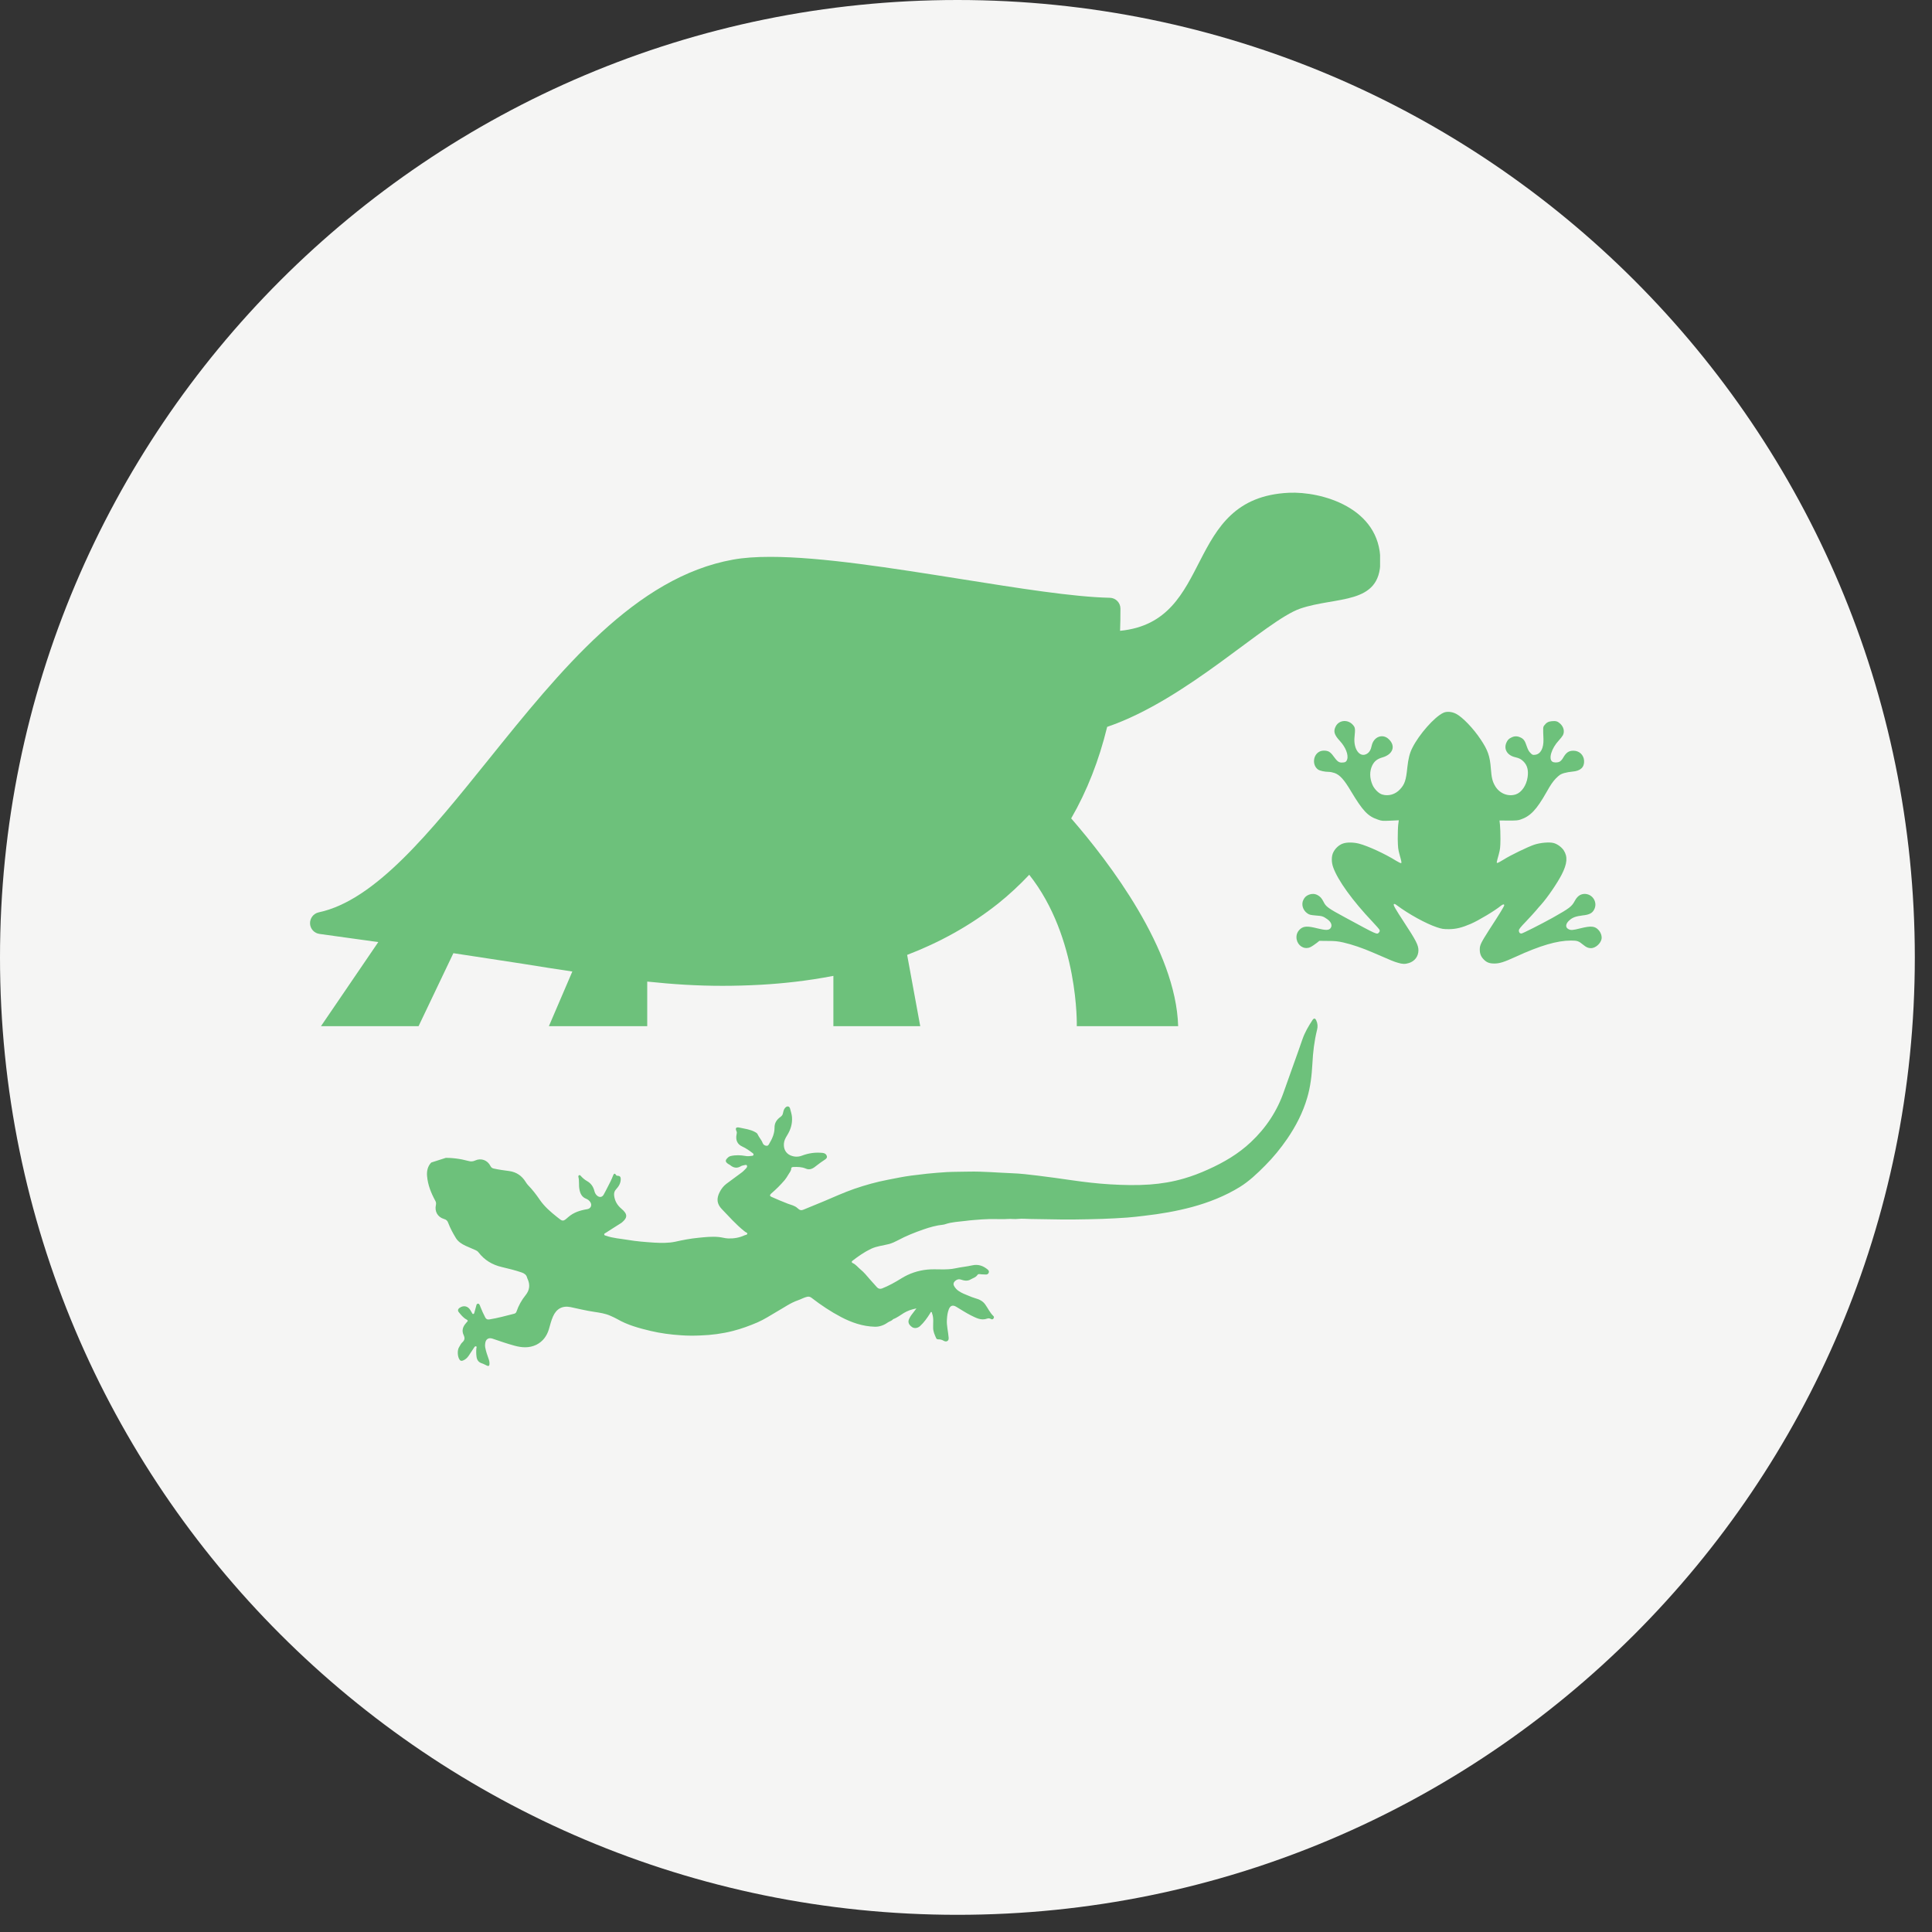 <svg xmlns="http://www.w3.org/2000/svg" xmlns:xlink="http://www.w3.org/1999/xlink" width="106" zoomAndPan="magnify" viewBox="0 0 79.5 79.5" height="106" preserveAspectRatio="xMidYMid meet" version="1.2"><rect x="0" y="0" width="79.5" height="79.5" fill="#333333" stroke="none"/><defs><clipPath id="0c41f8d3dd"><path d="M 0 0 L 78.793 0 L 78.793 78.793 L 0 78.793 Z M 0 0 "/></clipPath><clipPath id="72cc1f667a"><path d="M 39.398 0 C 17.637 0 0 17.637 0 39.398 C 0 61.156 17.637 78.793 39.398 78.793 C 61.156 78.793 78.793 61.156 78.793 39.398 C 78.793 17.637 61.156 0 39.398 0 Z M 39.398 0 "/></clipPath><clipPath id="9d9901088c"><path d="M 53.34 29.27 L 65.926 29.27 L 65.926 39.758 L 53.34 39.758 Z M 53.34 29.27 "/></clipPath><clipPath id="d3f0df3abe"><path d="M 12.742 20.211 L 56.789 20.211 L 56.789 42.238 L 12.742 42.238 Z M 12.742 20.211 "/></clipPath><clipPath id="a178170f92"><path d="M 17 41 L 55 41 L 55 57 L 17 57 Z M 17 41 "/></clipPath><clipPath id="f4c757c5b0"><path d="M 20.555 61.254 L 16.402 48.266 L 52.863 36.609 L 57.016 49.594 Z M 20.555 61.254 "/></clipPath><clipPath id="a19d167bbd"><path d="M 16.352 48.117 L 20.504 61.105 L 56.969 49.445 L 52.816 36.461 Z M 16.352 48.117 "/></clipPath><clipPath id="2667395dfc"><path d="M 36 54 L 37 54 L 37 55 L 36 55 Z M 36 54 "/></clipPath><clipPath id="2e25ef635e"><path d="M 20.555 61.254 L 16.402 48.266 L 52.863 36.609 L 57.016 49.594 Z M 20.555 61.254 "/></clipPath><clipPath id="89e3de2fc3"><path d="M 16.352 48.117 L 20.504 61.105 L 56.969 49.445 L 52.816 36.461 Z M 16.352 48.117 "/></clipPath></defs><g id="a27953824a"><g clip-rule="nonzero" clip-path="url(#0c41f8d3dd)"><g clip-rule="nonzero" clip-path="url(#72cc1f667a)"><path style=" stroke:none;fill-rule:nonzero;fill:#f5f5f4;fill-opacity:1;" d="M 0 0 L 78.793 0 L 78.793 78.793 L 0 78.793 Z M 0 0 "/></g></g><g clip-rule="nonzero" clip-path="url(#9d9901088c)"><path style=" stroke:none;fill-rule:nonzero;fill:#6dc17b;fill-opacity:1;" d="M 59.391 29.332 C 59.027 29.5 58.391 30.223 58.117 30.773 C 58.004 30.992 57.949 31.227 57.91 31.582 C 57.859 32.102 57.801 32.277 57.609 32.48 C 57.418 32.688 57.141 32.77 56.883 32.695 C 56.738 32.656 56.562 32.48 56.48 32.305 C 56.355 32.02 56.352 31.738 56.465 31.5 C 56.555 31.32 56.672 31.227 56.895 31.164 C 57.316 31.039 57.438 30.703 57.156 30.426 C 56.906 30.172 56.527 30.309 56.445 30.68 C 56.41 30.852 56.352 30.953 56.25 31.016 C 55.957 31.195 55.684 30.828 55.738 30.32 C 55.77 30.004 55.766 29.941 55.684 29.844 C 55.484 29.594 55.105 29.617 54.965 29.887 C 54.859 30.09 54.898 30.234 55.137 30.492 C 55.371 30.746 55.496 31.062 55.434 31.25 C 55.402 31.348 55.352 31.379 55.211 31.379 C 55.086 31.379 55.023 31.328 54.859 31.102 C 54.816 31.035 54.738 30.961 54.691 30.934 C 54.59 30.875 54.398 30.871 54.293 30.93 C 54.023 31.07 53.992 31.488 54.234 31.664 C 54.312 31.719 54.512 31.762 54.684 31.762 C 54.742 31.762 54.848 31.785 54.926 31.812 C 55.141 31.895 55.309 32.082 55.59 32.555 C 56.082 33.375 56.285 33.59 56.711 33.73 C 56.852 33.781 56.895 33.785 57.211 33.77 L 57.559 33.754 L 57.535 33.941 C 57.523 34.043 57.516 34.305 57.516 34.523 C 57.523 34.875 57.531 34.945 57.586 35.148 C 57.672 35.457 57.68 35.5 57.656 35.516 C 57.641 35.527 57.551 35.48 57.453 35.422 C 56.992 35.133 56.285 34.809 55.922 34.715 C 55.703 34.66 55.441 34.652 55.273 34.707 C 55.117 34.754 54.953 34.895 54.867 35.066 C 54.785 35.219 54.781 35.473 54.859 35.688 C 55.051 36.227 55.652 37.059 56.477 37.93 C 56.629 38.09 56.762 38.242 56.77 38.27 C 56.781 38.305 56.773 38.34 56.742 38.371 C 56.66 38.465 56.688 38.477 55.34 37.746 C 54.652 37.375 54.559 37.309 54.461 37.105 C 54.383 36.953 54.32 36.887 54.207 36.828 C 54.098 36.773 53.977 36.77 53.859 36.816 C 53.742 36.867 53.688 36.918 53.633 37.027 C 53.539 37.211 53.609 37.453 53.793 37.582 C 53.883 37.645 53.926 37.652 54.145 37.672 C 54.406 37.691 54.445 37.703 54.617 37.824 C 54.781 37.941 54.836 38.09 54.746 38.199 C 54.676 38.285 54.547 38.285 54.199 38.199 C 53.816 38.102 53.656 38.109 53.52 38.215 C 53.406 38.309 53.348 38.426 53.348 38.566 C 53.348 38.828 53.559 39.035 53.797 39.008 C 53.898 39 53.961 38.965 54.188 38.797 L 54.289 38.715 L 54.641 38.719 C 54.93 38.719 55.043 38.73 55.273 38.781 C 55.645 38.867 56.059 39.008 56.5 39.199 C 57.281 39.539 57.367 39.574 57.523 39.617 C 57.715 39.676 57.816 39.676 57.973 39.629 C 58.215 39.555 58.367 39.352 58.367 39.105 C 58.367 38.891 58.266 38.695 57.766 37.934 C 57.414 37.395 57.324 37.238 57.355 37.207 C 57.375 37.188 57.402 37.195 57.461 37.238 C 57.965 37.617 58.68 38.008 59.125 38.156 C 59.34 38.227 59.391 38.234 59.629 38.234 C 59.922 38.23 60.156 38.172 60.52 38.016 C 60.855 37.871 61.527 37.465 61.762 37.27 C 61.84 37.207 61.898 37.199 61.898 37.25 C 61.898 37.289 61.727 37.574 61.273 38.27 C 60.938 38.797 60.891 38.891 60.891 39.07 C 60.891 39.238 60.938 39.359 61.043 39.469 C 61.172 39.605 61.285 39.648 61.492 39.648 C 61.703 39.648 61.891 39.59 62.359 39.375 C 63.371 38.91 64.074 38.703 64.645 38.703 C 64.906 38.703 64.961 38.723 65.145 38.875 C 65.273 38.98 65.352 39.016 65.469 39.016 C 65.652 39.016 65.863 38.828 65.902 38.641 C 65.922 38.527 65.879 38.383 65.785 38.277 C 65.633 38.105 65.473 38.09 65.035 38.199 C 64.707 38.281 64.641 38.285 64.543 38.234 C 64.402 38.164 64.418 38.008 64.582 37.867 C 64.711 37.75 64.848 37.703 65.129 37.668 C 65.391 37.641 65.516 37.578 65.59 37.441 C 65.766 37.137 65.527 36.758 65.172 36.785 C 65.012 36.801 64.902 36.887 64.801 37.07 C 64.672 37.309 64.586 37.371 63.895 37.762 C 63.387 38.043 62.652 38.414 62.605 38.414 C 62.539 38.414 62.5 38.371 62.5 38.289 C 62.5 38.238 62.559 38.16 62.797 37.914 C 62.957 37.746 63.141 37.543 63.207 37.465 C 63.273 37.387 63.363 37.277 63.414 37.227 C 63.688 36.918 64.078 36.344 64.262 35.988 C 64.492 35.539 64.516 35.25 64.344 34.988 C 64.254 34.855 64.082 34.73 63.934 34.691 C 63.758 34.641 63.383 34.676 63.133 34.758 C 62.859 34.852 62.148 35.195 61.867 35.375 C 61.75 35.449 61.637 35.508 61.617 35.508 C 61.578 35.508 61.574 35.512 61.672 35.16 C 61.73 34.945 61.738 34.879 61.742 34.523 C 61.742 34.305 61.734 34.047 61.723 33.945 L 61.703 33.762 L 62.07 33.766 C 62.371 33.766 62.465 33.762 62.57 33.723 C 62.977 33.586 63.23 33.316 63.641 32.59 C 63.812 32.285 63.895 32.168 64.023 32.031 C 64.18 31.879 64.211 31.859 64.359 31.812 C 64.453 31.785 64.609 31.758 64.711 31.75 C 65.039 31.723 65.199 31.57 65.184 31.301 C 65.168 31.062 64.984 30.891 64.746 30.891 C 64.551 30.891 64.445 30.965 64.316 31.191 C 64.281 31.254 64.219 31.32 64.18 31.34 C 64.094 31.387 63.941 31.387 63.875 31.34 C 63.711 31.227 63.844 30.793 64.137 30.477 C 64.211 30.398 64.289 30.297 64.312 30.254 C 64.391 30.098 64.344 29.906 64.195 29.773 C 64.09 29.68 64.027 29.66 63.855 29.676 C 63.715 29.688 63.633 29.734 63.547 29.848 C 63.492 29.918 63.492 29.934 63.512 30.418 C 63.523 30.789 63.395 31.035 63.164 31.059 C 63.07 31.07 63.051 31.062 62.977 30.984 C 62.914 30.926 62.871 30.844 62.824 30.707 C 62.75 30.48 62.695 30.402 62.562 30.344 C 62.438 30.285 62.32 30.285 62.199 30.344 C 62.086 30.395 62.035 30.449 61.984 30.566 C 61.871 30.836 62.027 31.086 62.355 31.16 C 62.52 31.199 62.586 31.234 62.688 31.332 C 62.848 31.488 62.902 31.703 62.859 31.984 C 62.809 32.324 62.609 32.609 62.375 32.688 C 62.059 32.793 61.703 32.652 61.523 32.344 C 61.414 32.16 61.375 32 61.348 31.633 C 61.309 31.109 61.223 30.867 60.93 30.43 C 60.629 29.973 60.176 29.504 59.914 29.371 C 59.738 29.281 59.527 29.266 59.391 29.332 Z M 59.391 29.332 "/></g><g clip-rule="nonzero" clip-path="url(#d3f0df3abe)"><path style=" stroke:none;fill-rule:nonzero;fill:#6dc17b;fill-opacity:1;" d="M 53.035 20.277 C 48.637 20.484 50.031 25.574 46.09 25.957 C 46.102 25.656 46.105 25.352 46.105 25.043 C 46.105 24.801 45.91 24.602 45.668 24.598 C 44.16 24.566 41.906 24.203 39.52 23.824 C 36.711 23.379 33.809 22.914 31.699 22.914 C 31.098 22.914 30.598 22.949 30.168 23.027 C 26.148 23.746 23.066 27.574 20.086 31.277 C 17.695 34.246 15.438 37.051 13.113 37.543 C 12.898 37.59 12.75 37.785 12.758 38.004 C 12.766 38.219 12.93 38.402 13.148 38.43 C 14.004 38.547 14.809 38.66 15.566 38.766 L 13.207 42.227 L 17.223 42.227 L 18.656 39.223 C 19.699 39.379 20.637 39.527 21.492 39.656 C 22.238 39.777 22.918 39.883 23.551 39.977 L 22.586 42.227 L 26.633 42.227 L 26.633 40.391 C 27.707 40.504 28.684 40.566 29.73 40.566 C 30.25 40.566 30.777 40.551 31.336 40.52 C 32.219 40.469 33.227 40.363 34.293 40.156 L 34.293 42.227 L 37.867 42.227 L 37.328 39.293 C 38.621 38.797 39.906 38.109 41.082 37.172 C 41.535 36.809 41.957 36.414 42.352 35.996 C 44.402 38.582 44.309 42.227 44.309 42.227 L 48.48 42.227 C 48.391 39.074 45.648 35.484 44.078 33.676 C 44.73 32.547 45.223 31.289 45.559 29.91 C 48.863 28.785 52.086 25.531 53.504 25.043 C 54.992 24.535 56.801 24.906 56.801 23.086 C 56.801 20.875 54.352 20.215 53.035 20.277 Z M 53.035 20.277 "/></g><g clip-rule="nonzero" clip-path="url(#a178170f92)"><g clip-rule="nonzero" clip-path="url(#f4c757c5b0)"><g clip-rule="nonzero" clip-path="url(#a19d167bbd)"><path style=" stroke:none;fill-rule:nonzero;fill:#6dc17b;fill-opacity:1;" d="M 32.656 48.02 C 32.824 48.016 32.988 48.016 33.145 48.082 C 33.336 48.172 33.477 48.066 33.609 47.957 C 33.715 47.875 33.82 47.797 33.93 47.727 C 33.984 47.691 34.047 47.648 34.023 47.57 C 34 47.496 33.949 47.453 33.852 47.441 C 33.555 47.41 33.273 47.449 32.996 47.555 C 32.844 47.613 32.684 47.609 32.527 47.543 C 32.324 47.453 32.238 47.266 32.258 47.047 C 32.27 46.918 32.328 46.82 32.387 46.723 C 32.531 46.492 32.609 46.25 32.59 45.973 C 32.582 45.848 32.539 45.738 32.512 45.621 C 32.484 45.512 32.387 45.5 32.312 45.582 C 32.25 45.645 32.238 45.727 32.219 45.805 C 32.207 45.871 32.176 45.914 32.125 45.953 C 31.965 46.066 31.867 46.203 31.871 46.41 C 31.871 46.645 31.777 46.855 31.66 47.051 C 31.633 47.098 31.609 47.156 31.543 47.148 C 31.473 47.145 31.41 47.105 31.383 47.035 C 31.336 46.902 31.23 46.801 31.172 46.668 C 31.152 46.625 31.105 46.602 31.062 46.578 C 30.871 46.473 30.652 46.449 30.441 46.402 C 30.281 46.363 30.25 46.426 30.305 46.547 C 30.328 46.59 30.32 46.637 30.309 46.684 C 30.262 46.91 30.34 47.09 30.547 47.18 C 30.699 47.25 30.832 47.344 30.965 47.445 C 30.988 47.461 31.012 47.48 31.008 47.512 C 31.004 47.547 30.973 47.562 30.941 47.562 C 30.852 47.574 30.766 47.586 30.672 47.566 C 30.473 47.531 30.27 47.523 30.066 47.57 C 30.02 47.582 29.98 47.605 29.945 47.641 C 29.832 47.746 29.84 47.812 29.969 47.898 C 29.996 47.914 30.023 47.926 30.047 47.945 C 30.188 48.062 30.332 48.086 30.496 47.984 C 30.535 47.961 30.586 47.957 30.629 47.945 C 30.664 47.941 30.711 47.918 30.734 47.957 C 30.758 48 30.73 48.043 30.703 48.074 C 30.633 48.152 30.555 48.227 30.469 48.285 C 30.273 48.426 30.078 48.57 29.887 48.715 C 29.77 48.805 29.68 48.922 29.613 49.055 C 29.477 49.32 29.496 49.539 29.703 49.754 C 30 50.062 30.281 50.383 30.617 50.652 C 30.633 50.664 30.648 50.676 30.664 50.688 C 30.691 50.715 30.754 50.719 30.75 50.762 C 30.746 50.82 30.68 50.812 30.637 50.832 C 30.426 50.93 30.199 50.969 29.965 50.961 C 29.836 50.957 29.707 50.914 29.574 50.902 C 29.293 50.875 29.012 50.906 28.734 50.934 C 28.418 50.965 28.105 51.023 27.793 51.094 C 27.504 51.156 27.211 51.148 26.922 51.133 C 26.559 51.109 26.195 51.082 25.832 51.02 C 25.535 50.969 25.23 50.953 24.945 50.852 C 24.914 50.84 24.871 50.844 24.863 50.801 C 24.855 50.758 24.898 50.746 24.926 50.73 C 25.133 50.594 25.344 50.465 25.551 50.332 C 25.566 50.32 25.578 50.309 25.594 50.301 C 25.816 50.113 25.844 49.965 25.57 49.738 C 25.395 49.59 25.293 49.41 25.27 49.184 C 25.262 49.09 25.285 49.004 25.355 48.934 C 25.461 48.82 25.535 48.695 25.543 48.535 C 25.547 48.449 25.523 48.387 25.426 48.383 C 25.395 48.383 25.363 48.379 25.348 48.348 C 25.289 48.254 25.254 48.309 25.23 48.367 C 25.168 48.531 25.09 48.684 25.008 48.84 C 24.953 48.945 24.902 49.051 24.844 49.152 C 24.785 49.266 24.672 49.285 24.574 49.203 C 24.512 49.152 24.477 49.082 24.457 49.004 C 24.414 48.832 24.32 48.695 24.164 48.605 C 24.062 48.547 23.977 48.477 23.898 48.387 C 23.879 48.367 23.863 48.344 23.832 48.359 C 23.801 48.371 23.793 48.402 23.801 48.43 C 23.844 48.598 23.809 48.773 23.844 48.945 C 23.875 49.113 23.941 49.258 24.121 49.328 C 24.188 49.355 24.25 49.402 24.293 49.469 C 24.375 49.598 24.305 49.738 24.156 49.758 C 23.871 49.805 23.605 49.887 23.379 50.086 C 23.16 50.281 23.156 50.266 22.926 50.082 C 22.66 49.871 22.406 49.652 22.215 49.375 C 22.066 49.156 21.91 48.953 21.727 48.766 C 21.688 48.727 21.66 48.68 21.629 48.633 C 21.473 48.383 21.254 48.23 20.957 48.188 C 20.746 48.16 20.535 48.133 20.324 48.086 C 20.262 48.074 20.215 48.047 20.184 47.984 C 20.062 47.738 19.797 47.641 19.551 47.754 C 19.457 47.797 19.375 47.801 19.277 47.773 C 18.938 47.68 18.594 47.637 18.238 47.645 C 17.797 47.656 17.531 47.957 17.574 48.398 C 17.605 48.766 17.742 49.098 17.914 49.414 C 17.945 49.469 17.949 49.52 17.938 49.578 C 17.875 49.848 18.008 50.082 18.27 50.16 C 18.363 50.184 18.414 50.234 18.445 50.324 C 18.527 50.543 18.641 50.75 18.762 50.949 C 18.859 51.102 19.004 51.191 19.164 51.266 C 19.297 51.324 19.426 51.379 19.559 51.438 C 19.605 51.457 19.652 51.484 19.688 51.531 C 19.934 51.852 20.258 52.047 20.648 52.137 C 20.926 52.203 21.203 52.27 21.473 52.363 C 21.578 52.402 21.66 52.457 21.688 52.57 C 21.691 52.59 21.703 52.609 21.711 52.629 C 21.82 52.867 21.793 53.09 21.629 53.293 C 21.465 53.496 21.34 53.719 21.254 53.969 C 21.238 54.016 21.207 54.047 21.156 54.059 C 20.816 54.145 20.48 54.238 20.137 54.293 C 20.059 54.305 20.008 54.285 19.969 54.215 C 19.895 54.07 19.824 53.922 19.766 53.77 C 19.758 53.754 19.754 53.738 19.75 53.723 C 19.73 53.688 19.719 53.641 19.668 53.645 C 19.617 53.648 19.605 53.691 19.598 53.73 C 19.574 53.816 19.551 53.902 19.527 53.988 C 19.52 54.02 19.512 54.062 19.477 54.07 C 19.438 54.078 19.43 54.031 19.41 54.004 C 19.391 53.977 19.375 53.941 19.355 53.91 C 19.254 53.742 19.078 53.703 18.918 53.812 C 18.84 53.863 18.824 53.934 18.883 54 C 18.973 54.109 19.062 54.223 19.191 54.293 C 19.25 54.324 19.27 54.355 19.211 54.402 C 19.195 54.418 19.188 54.434 19.172 54.449 C 19.039 54.598 18.992 54.762 19.082 54.945 C 19.133 55.059 19.125 55.145 19.027 55.234 C 18.969 55.285 18.934 55.363 18.891 55.434 C 18.809 55.562 18.824 55.832 18.914 55.953 C 18.949 56.004 19 56.008 19.051 55.984 C 19.156 55.945 19.234 55.867 19.293 55.777 C 19.367 55.668 19.434 55.562 19.508 55.453 C 19.527 55.422 19.555 55.383 19.594 55.402 C 19.629 55.418 19.605 55.457 19.602 55.484 C 19.59 55.602 19.594 55.719 19.609 55.832 C 19.629 55.965 19.691 56.055 19.824 56.098 C 19.898 56.121 19.969 56.164 20.039 56.195 C 20.102 56.227 20.137 56.203 20.141 56.137 C 20.148 56.055 20.129 55.98 20.102 55.906 C 20.047 55.754 19.996 55.602 19.965 55.438 C 19.957 55.387 19.957 55.336 19.965 55.285 C 19.984 55.105 20.102 55.027 20.273 55.086 C 20.57 55.188 20.871 55.293 21.176 55.375 C 21.477 55.457 21.777 55.477 22.07 55.336 C 22.336 55.203 22.5 54.98 22.586 54.699 C 22.637 54.523 22.68 54.344 22.754 54.176 C 22.891 53.859 23.137 53.719 23.473 53.785 C 23.797 53.852 24.117 53.934 24.441 53.98 C 24.672 54.016 24.906 54.047 25.121 54.145 C 25.215 54.188 25.309 54.227 25.395 54.277 C 25.824 54.527 26.297 54.652 26.77 54.766 C 27.18 54.863 27.598 54.918 28.02 54.945 C 28.285 54.965 28.555 54.965 28.82 54.953 C 29.273 54.938 29.723 54.879 30.164 54.766 C 30.512 54.676 30.844 54.555 31.172 54.414 C 31.449 54.293 31.703 54.125 31.965 53.973 C 32.254 53.812 32.52 53.613 32.84 53.504 C 32.969 53.461 33.086 53.387 33.223 53.359 C 33.297 53.348 33.348 53.367 33.402 53.41 C 33.781 53.703 34.18 53.969 34.602 54.191 C 35.039 54.422 35.504 54.582 36.004 54.594 C 36.184 54.598 36.367 54.535 36.52 54.426 C 36.594 54.371 36.688 54.359 36.75 54.285 C 36.742 54.285 36.738 54.289 36.734 54.293 C 36.738 54.289 36.742 54.285 36.746 54.285 C 36.91 54.227 37.047 54.117 37.195 54.027 C 37.344 53.938 37.508 53.879 37.711 53.84 C 37.625 53.953 37.559 54.035 37.496 54.121 C 37.465 54.164 37.438 54.215 37.414 54.262 C 37.348 54.395 37.387 54.508 37.531 54.609 C 37.625 54.672 37.754 54.656 37.852 54.574 C 38.023 54.418 38.156 54.23 38.277 54.035 C 38.289 54.016 38.297 53.98 38.324 53.988 C 38.355 53.992 38.344 54.027 38.355 54.047 C 38.43 54.242 38.391 54.449 38.398 54.648 C 38.402 54.797 38.461 54.926 38.52 55.059 C 38.535 55.098 38.566 55.113 38.605 55.113 C 38.691 55.109 38.766 55.133 38.84 55.176 C 38.891 55.203 38.945 55.211 38.992 55.176 C 39.039 55.141 39.039 55.09 39.035 55.035 C 39.016 54.785 38.945 54.539 38.965 54.289 C 38.973 54.148 38.992 54.008 39.043 53.875 C 39.105 53.723 39.203 53.688 39.344 53.77 C 39.547 53.891 39.742 54.02 39.949 54.125 C 40.16 54.227 40.371 54.352 40.625 54.258 C 40.676 54.238 40.73 54.25 40.781 54.277 C 40.816 54.301 40.855 54.289 40.879 54.258 C 40.902 54.227 40.91 54.188 40.883 54.16 C 40.738 54.023 40.656 53.84 40.543 53.68 C 40.441 53.535 40.293 53.465 40.133 53.422 C 40.039 53.395 39.953 53.359 39.867 53.324 C 39.727 53.266 39.582 53.215 39.457 53.129 C 39.371 53.074 39.305 53 39.258 52.914 C 39.223 52.855 39.23 52.785 39.285 52.727 C 39.355 52.656 39.438 52.621 39.535 52.652 C 39.672 52.699 39.816 52.727 39.945 52.645 C 40.039 52.59 40.152 52.566 40.219 52.465 C 40.254 52.406 40.332 52.434 40.391 52.438 C 40.445 52.445 40.504 52.438 40.562 52.445 C 40.613 52.449 40.66 52.43 40.684 52.375 C 40.707 52.32 40.688 52.281 40.645 52.242 C 40.453 52.082 40.25 52.012 39.996 52.07 C 39.77 52.121 39.535 52.141 39.309 52.191 C 38.926 52.273 38.543 52.207 38.16 52.242 C 37.777 52.281 37.422 52.398 37.094 52.602 C 36.836 52.762 36.574 52.91 36.293 53.02 C 36.207 53.051 36.137 53.027 36.082 52.965 C 35.98 52.855 35.883 52.742 35.785 52.633 C 35.664 52.492 35.551 52.352 35.406 52.234 C 35.301 52.148 35.219 52.031 35.086 51.973 C 35.043 51.953 35.031 51.914 35.078 51.879 C 35.32 51.691 35.566 51.52 35.844 51.387 C 36.086 51.273 36.344 51.254 36.594 51.188 C 36.715 51.152 36.836 51.098 36.945 51.039 C 37.285 50.855 37.641 50.715 38 50.59 C 38.262 50.5 38.531 50.422 38.809 50.395 C 38.84 50.391 38.875 50.383 38.906 50.371 C 39.176 50.281 39.457 50.273 39.734 50.238 C 39.961 50.207 40.191 50.195 40.418 50.176 C 40.605 50.164 40.797 50.16 40.984 50.164 C 41.141 50.164 41.301 50.172 41.457 50.16 C 41.605 50.148 41.754 50.176 41.902 50.156 C 42.07 50.137 42.238 50.16 42.402 50.16 C 42.656 50.168 42.91 50.164 43.16 50.172 C 43.512 50.18 43.863 50.184 44.215 50.18 C 44.598 50.172 44.977 50.172 45.359 50.156 C 45.703 50.145 46.043 50.125 46.383 50.102 C 46.621 50.086 46.855 50.055 47.094 50.027 C 47.754 49.953 48.406 49.84 49.051 49.668 C 49.742 49.48 50.406 49.219 51.016 48.844 C 51.402 48.605 51.734 48.289 52.055 47.965 C 52.395 47.625 52.695 47.258 52.969 46.859 C 53.324 46.34 53.613 45.781 53.789 45.176 C 53.926 44.719 53.977 44.246 54.004 43.77 C 54.027 43.301 54.082 42.836 54.195 42.379 C 54.23 42.25 54.223 42.117 54.164 41.992 C 54.117 41.891 54.066 41.887 54.004 41.98 C 53.844 42.223 53.695 42.477 53.598 42.754 C 53.352 43.473 53.086 44.184 52.836 44.902 C 52.559 45.711 52.098 46.41 51.473 46.996 C 50.957 47.484 50.352 47.836 49.707 48.125 C 49.387 48.27 49.062 48.395 48.727 48.492 C 48.262 48.629 47.789 48.707 47.309 48.742 C 46.762 48.781 46.215 48.766 45.672 48.734 C 45.148 48.703 44.625 48.641 44.105 48.566 C 43.637 48.5 43.164 48.43 42.695 48.375 C 42.34 48.332 41.988 48.289 41.633 48.277 C 41.043 48.254 40.457 48.199 39.867 48.211 C 39.566 48.219 39.266 48.215 38.965 48.23 C 38.691 48.25 38.418 48.266 38.145 48.297 C 37.926 48.32 37.711 48.348 37.492 48.375 C 37.168 48.418 36.852 48.484 36.531 48.547 C 36.059 48.637 35.602 48.766 35.148 48.922 C 34.723 49.07 34.312 49.258 33.895 49.434 C 33.621 49.547 33.344 49.66 33.07 49.773 C 32.941 49.828 32.895 49.781 32.812 49.711 C 32.703 49.609 32.555 49.582 32.418 49.531 C 32.191 49.445 31.969 49.348 31.746 49.25 C 31.668 49.215 31.672 49.172 31.73 49.117 C 31.93 48.945 32.117 48.762 32.289 48.559 C 32.344 48.492 32.391 48.418 32.434 48.344 C 32.48 48.258 32.559 48.188 32.559 48.074 C 32.559 48.035 32.613 48.02 32.656 48.02 Z M 32.656 48.02 "/></g></g></g><g clip-rule="nonzero" clip-path="url(#2667395dfc)"><g clip-rule="nonzero" clip-path="url(#2e25ef635e)"><g clip-rule="nonzero" clip-path="url(#89e3de2fc3)"><path style=" stroke:none;fill-rule:nonzero;fill:#6dc17b;fill-opacity:1;" d="M 36.734 54.293 C 36.738 54.289 36.742 54.285 36.75 54.285 L 36.746 54.285 C 36.742 54.285 36.738 54.289 36.734 54.293 Z M 36.734 54.293 "/></g></g></g></g></svg>